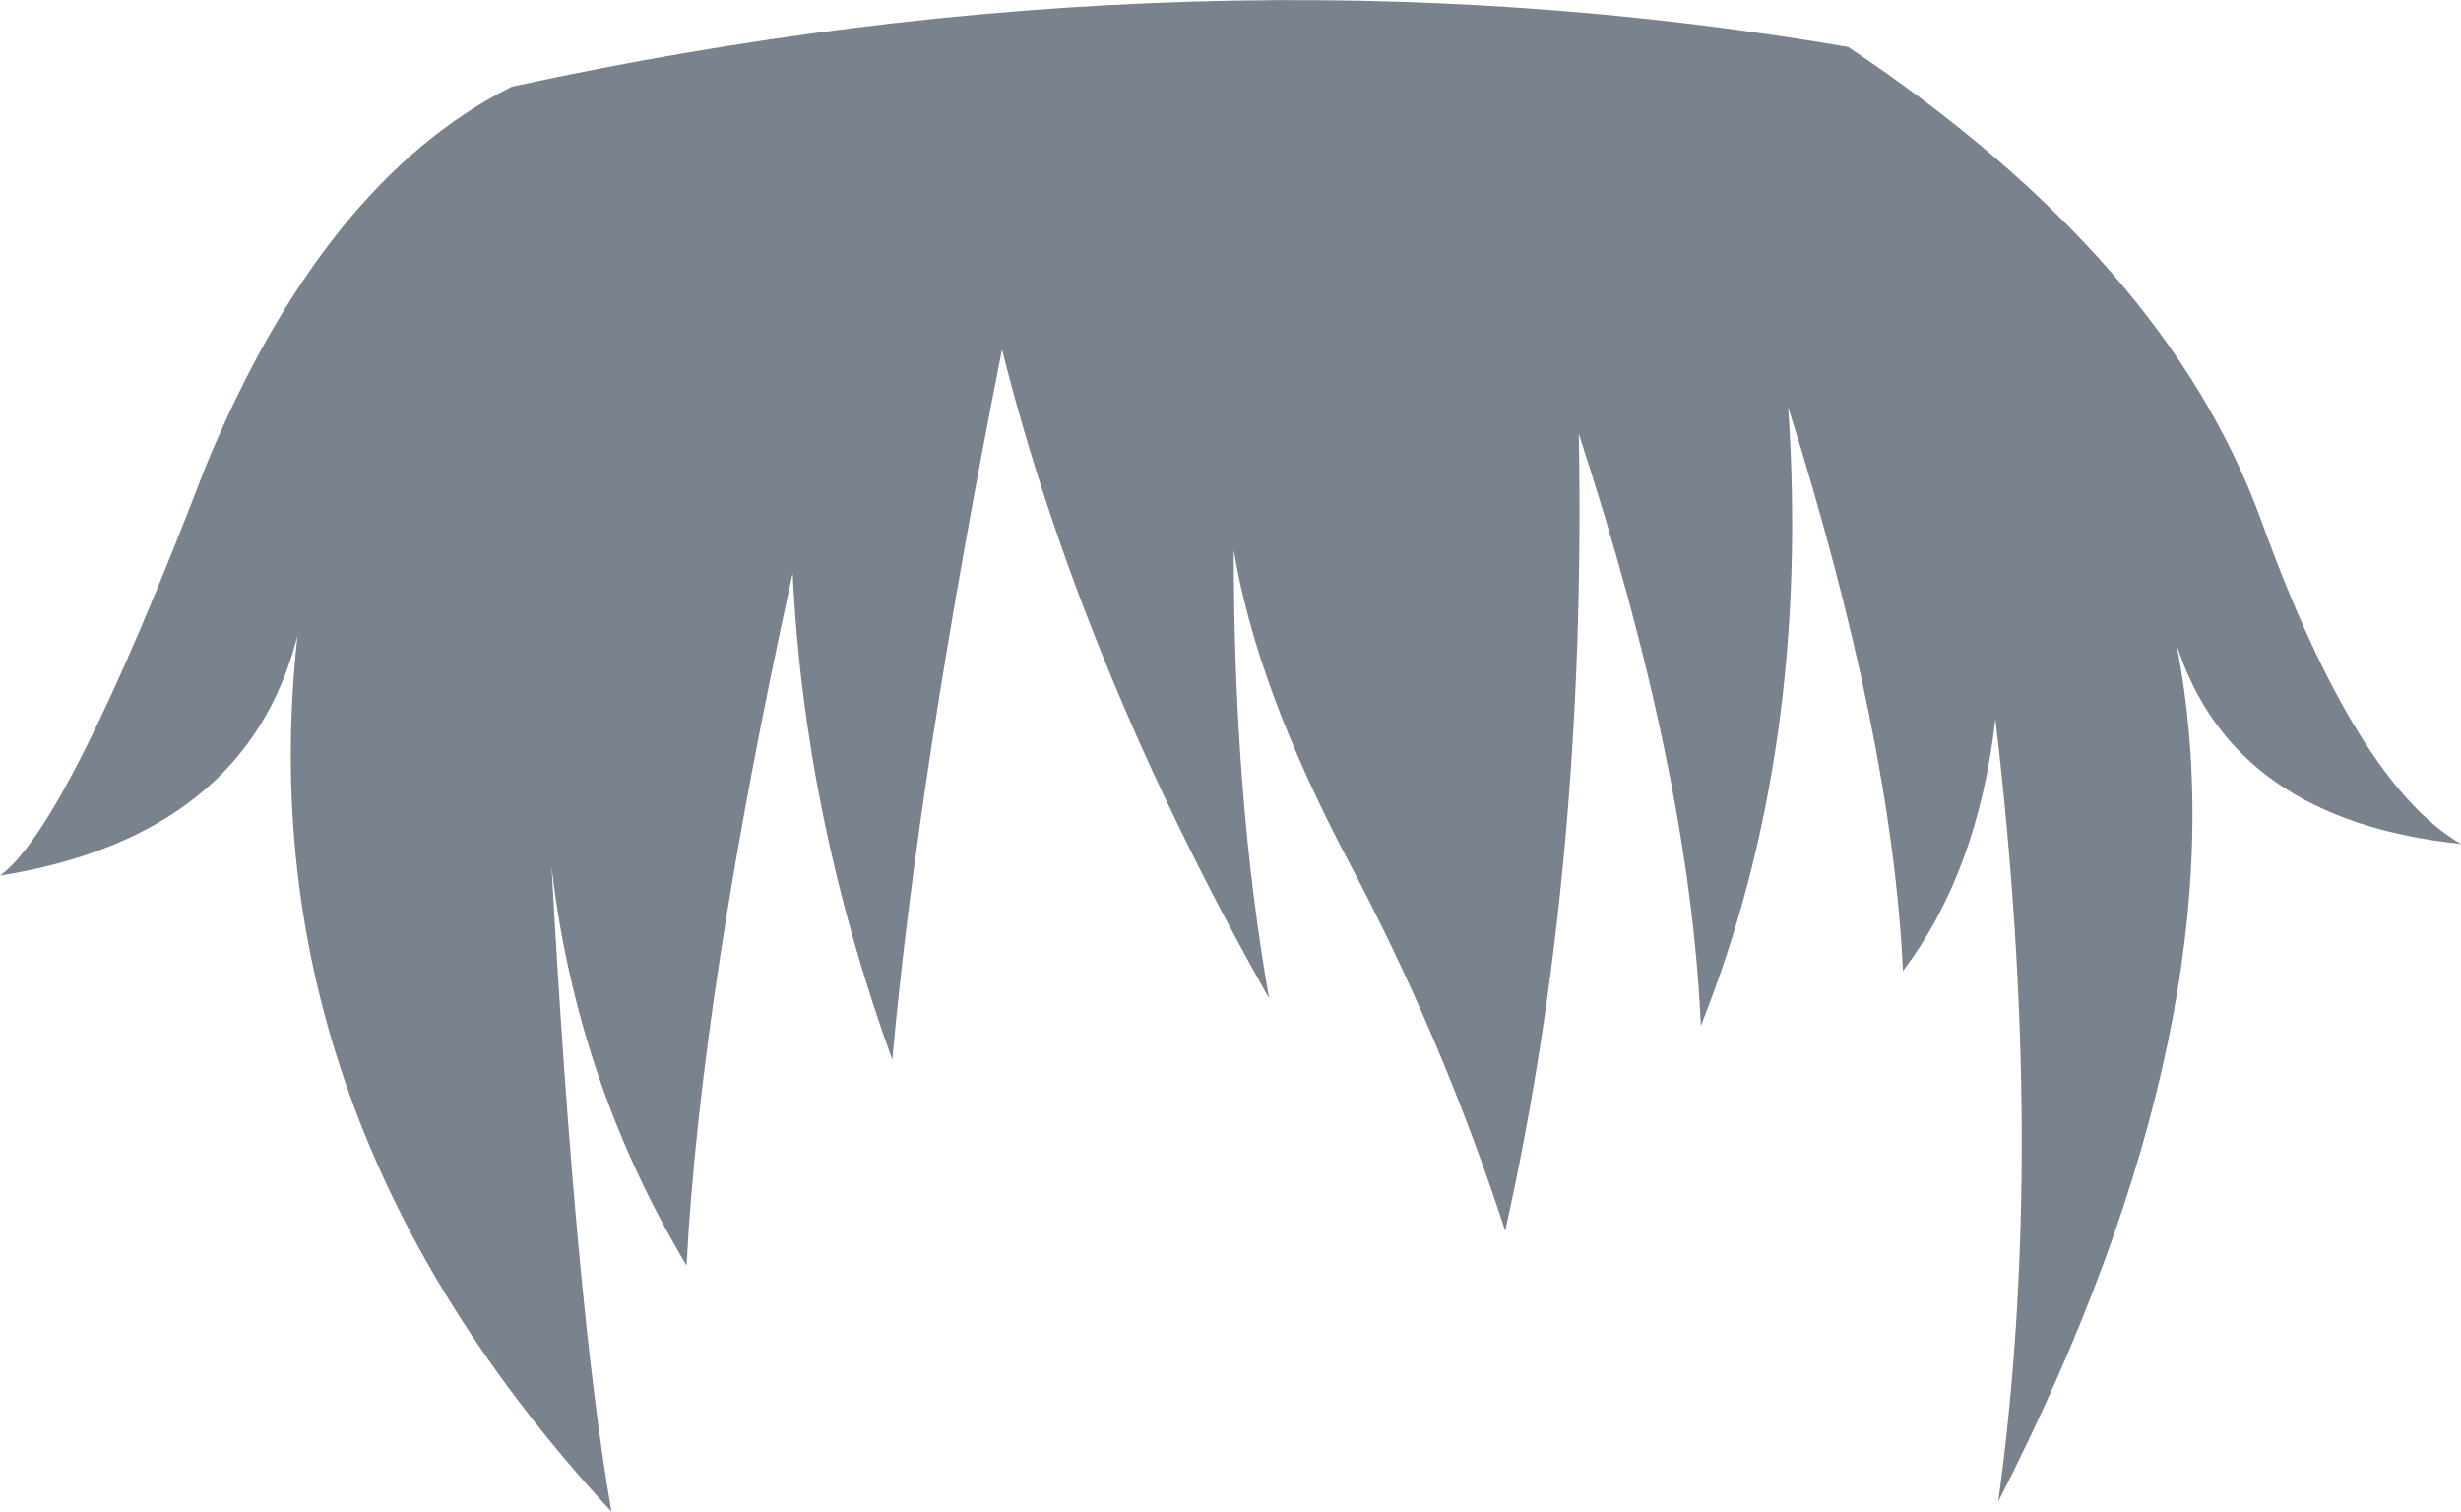 <?xml version="1.0" encoding="UTF-8" standalone="no"?>
<svg xmlns:xlink="http://www.w3.org/1999/xlink" height="104.7px" width="170.45px" xmlns="http://www.w3.org/2000/svg">
  <g transform="matrix(1.0, 0.0, 0.0, 1.0, 85.25, 52.35)">
    <path d="M42.75 -49.1 Q64.85 -34.35 71.4 -16.2 77.95 1.9 85.2 6.1 69.4 4.45 65.5 -7.7 70.45 17.8 53.15 51.65 56.5 27.4 52.95 -2.55 51.75 8.0 46.55 14.9 45.8 -1.25 38.6 -24.15 40.2 -0.45 32.55 18.7 31.8 1.25 24.1 -22.3 24.65 7.7 19.0 32.9 14.65 19.55 8.2 7.4 1.75 -4.8 0.2 -14.25 0.2 2.95 2.65 16.8 -10.35 -6.2 -15.85 -28.15 -21.65 1.15 -23.45 21.05 -29.55 4.2 -30.35 -12.65 -36.7 16.35 -37.7 35.3 -45.35 22.5 -47.05 7.65 -45.35 38.35 -42.9 52.35 -68.3 24.9 -64.65 -8.3 -68.2 5.55 -85.25 8.3 -80.55 4.9 -71.0 -20.05 -62.85 -39.8 -49.8 -46.35 -1.9 -56.75 42.75 -49.1" fill="#7a828e" fill-rule="evenodd" stroke="none"/>
  </g>
</svg>
